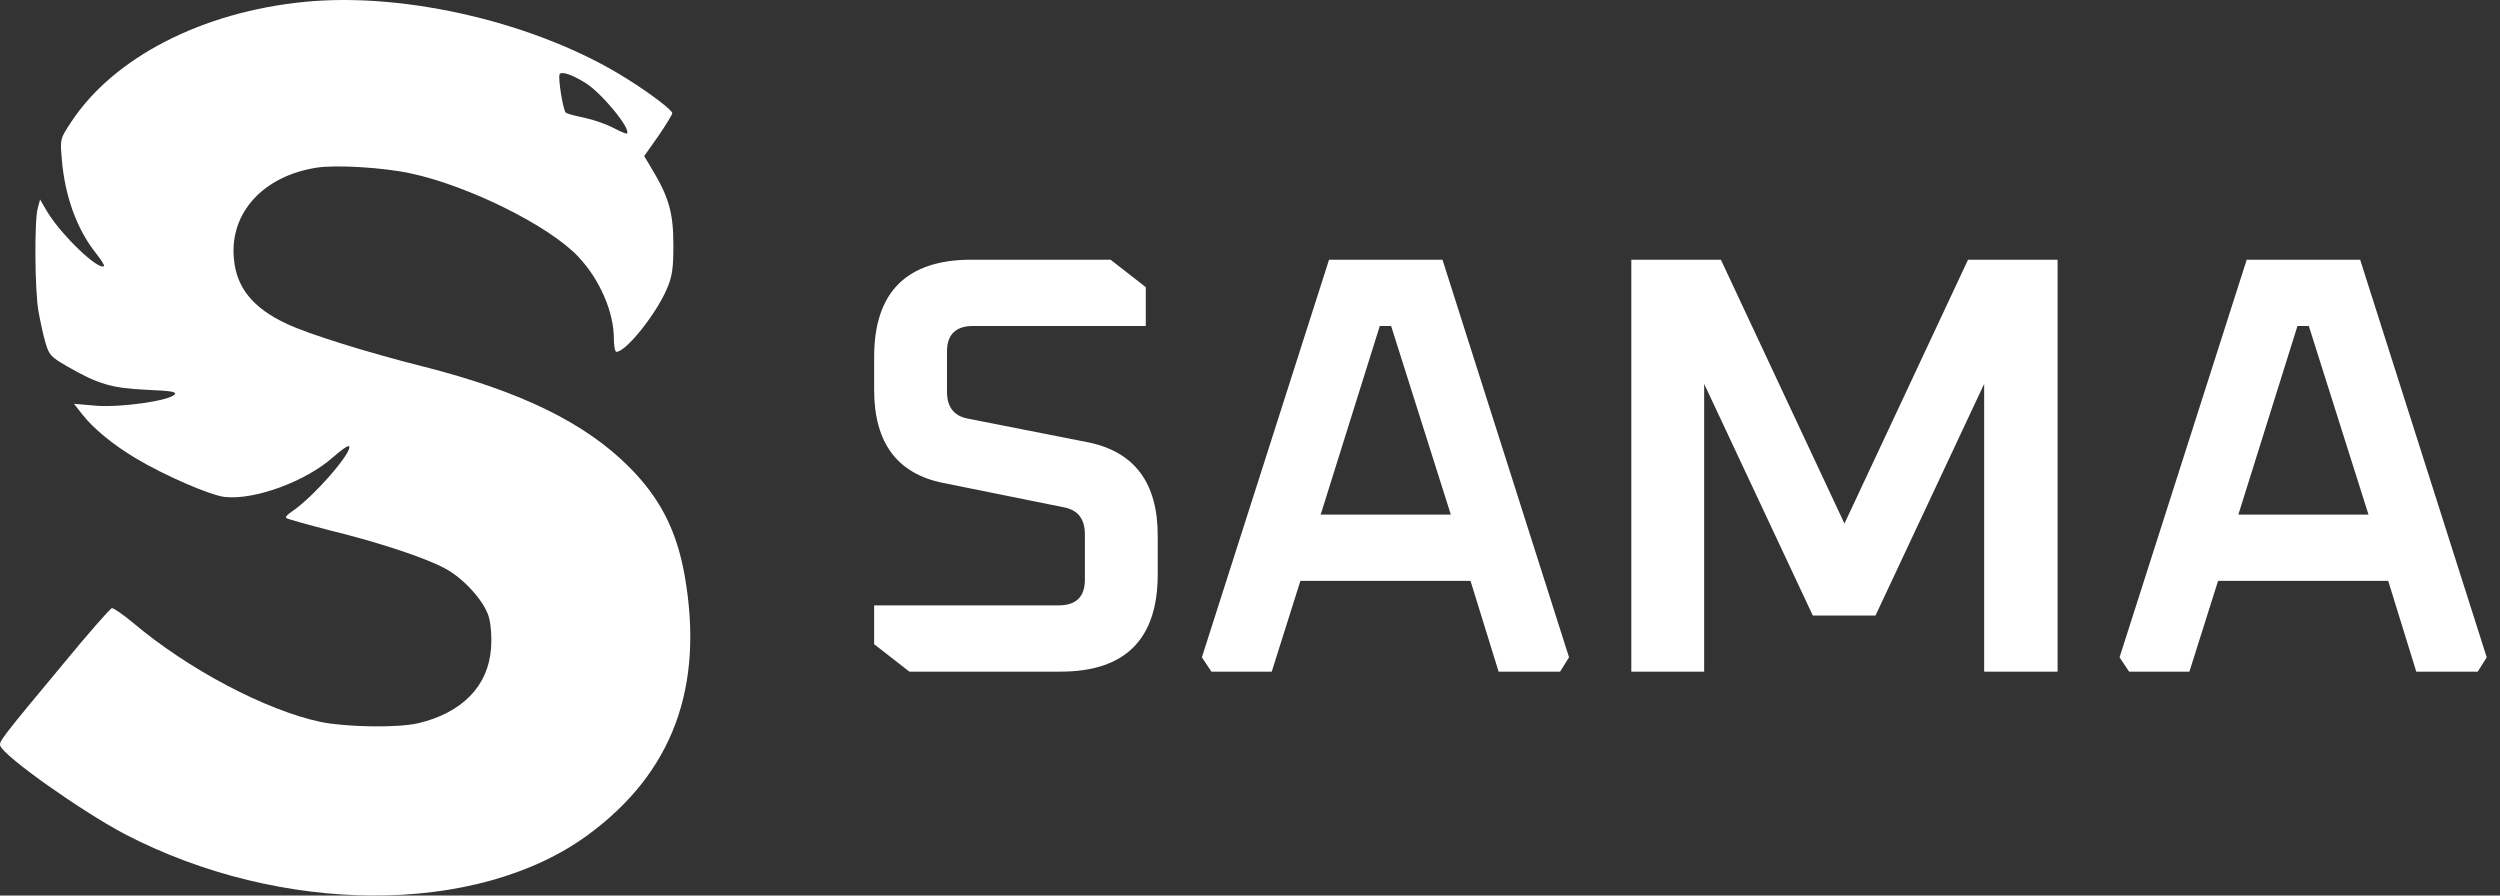<svg width="134" height="48" viewBox="0 0 134 48" fill="none" xmlns="http://www.w3.org/2000/svg">
<rect x="0" y="0" width="134" height="48" fill="#333333" stroke="none"/>
<path d="M16.364 0.097C10.851 0.627 6.097 3.074 3.817 6.537C3.221 7.436 3.221 7.451 3.311 8.512C3.474 10.531 4.13 12.315 5.173 13.612C5.426 13.936 5.605 14.216 5.576 14.26C5.292 14.525 3.296 12.609 2.536 11.357L2.148 10.693L2.029 11.136C1.835 11.769 1.865 15.572 2.059 16.663C2.148 17.178 2.312 17.945 2.431 18.343C2.625 19.021 2.714 19.124 3.579 19.625C5.263 20.598 5.993 20.804 7.84 20.892C9.182 20.951 9.48 20.996 9.36 21.143C9.077 21.482 6.484 21.85 5.158 21.747L3.966 21.644L4.428 22.234C5.039 23 6.067 23.84 7.274 24.562C8.794 25.476 11.298 26.567 12.072 26.64C13.682 26.802 16.394 25.8 17.854 24.503C18.271 24.135 18.644 23.869 18.703 23.914C18.957 24.179 16.751 26.699 15.619 27.436C15.41 27.569 15.291 27.716 15.336 27.761C15.395 27.819 16.468 28.114 17.72 28.438C20.313 29.072 22.801 29.898 23.859 30.472C24.858 31.003 25.96 32.226 26.199 33.066C26.318 33.479 26.363 34.157 26.318 34.761C26.169 36.78 24.768 38.21 22.399 38.77C21.296 39.021 18.584 38.976 17.184 38.696C14.233 38.063 10.091 35.881 7.125 33.376C6.589 32.934 6.082 32.58 5.993 32.595C5.903 32.624 4.756 33.921 3.46 35.498C0.062 39.581 -0.072 39.758 0.017 39.979C0.241 40.568 4.398 43.501 6.693 44.71C15.082 49.072 25.558 49.102 31.489 44.769C36.063 41.423 37.762 36.825 36.689 30.797C36.257 28.409 35.363 26.67 33.709 25.019C31.355 22.661 27.912 20.981 22.771 19.669C19.717 18.903 16.513 17.901 15.366 17.355C13.563 16.515 12.668 15.425 12.534 13.848C12.311 11.401 14.114 9.426 16.99 8.984C18.033 8.822 20.596 8.984 22.012 9.293C25.111 9.957 29.418 12.094 30.982 13.744C32.144 14.968 32.904 16.721 32.904 18.151C32.904 18.534 32.964 18.858 33.038 18.858C33.56 18.858 35.184 16.81 35.751 15.469C36.034 14.805 36.093 14.393 36.093 13.111C36.093 11.43 35.855 10.575 34.961 9.087L34.529 8.365L35.289 7.289C35.691 6.699 36.034 6.139 36.034 6.066C36.034 5.903 34.856 5.004 33.605 4.223C28.911 1.261 21.803 -0.434 16.364 0.097ZM31.355 4.43C32.234 4.96 33.843 6.92 33.605 7.156C33.575 7.186 33.247 7.053 32.889 6.861C32.532 6.67 31.831 6.419 31.34 6.316C30.848 6.213 30.386 6.095 30.326 6.036C30.177 5.903 29.894 4.135 29.999 3.973C30.103 3.811 30.669 4.002 31.355 4.43Z" fill="white"/>
<path d="M46.854 34.528V32.448H56.742C57.68 32.448 58.15 31.989 58.15 31.072V28.64C58.15 27.829 57.787 27.349 57.062 27.2L50.566 25.888C48.091 25.397 46.854 23.733 46.854 20.896V19.136C46.854 15.659 48.592 13.92 52.07 13.92H59.526L61.414 15.392V17.472H52.166C51.227 17.472 50.758 17.931 50.758 18.848V20.992C50.758 21.803 51.12 22.283 51.846 22.432L58.342 23.712C60.816 24.224 62.054 25.888 62.054 28.704V30.784C62.054 34.261 60.315 36 56.838 36H48.742L46.854 34.528ZM64.421 35.232L71.237 13.92H77.317L84.1 35.232L83.621 36H80.325L78.82 31.136H69.701L68.165 36H64.933L64.421 35.232ZM70.788 27.584H77.764L74.564 17.472H73.957L70.788 27.584ZM87.439 36V13.92H92.239L98.863 28.064L105.487 13.92H110.287V36H106.351V20.576L100.527 32.992H97.167L91.343 20.576V36H87.439ZM113.608 35.232L120.424 13.92H126.504L133.288 35.232L132.808 36H129.512L128.008 31.136H118.888L117.352 36H114.12L113.608 35.232ZM119.976 27.584H126.952L123.752 17.472H123.144L119.976 27.584Z" fill="white"/>
</svg>
